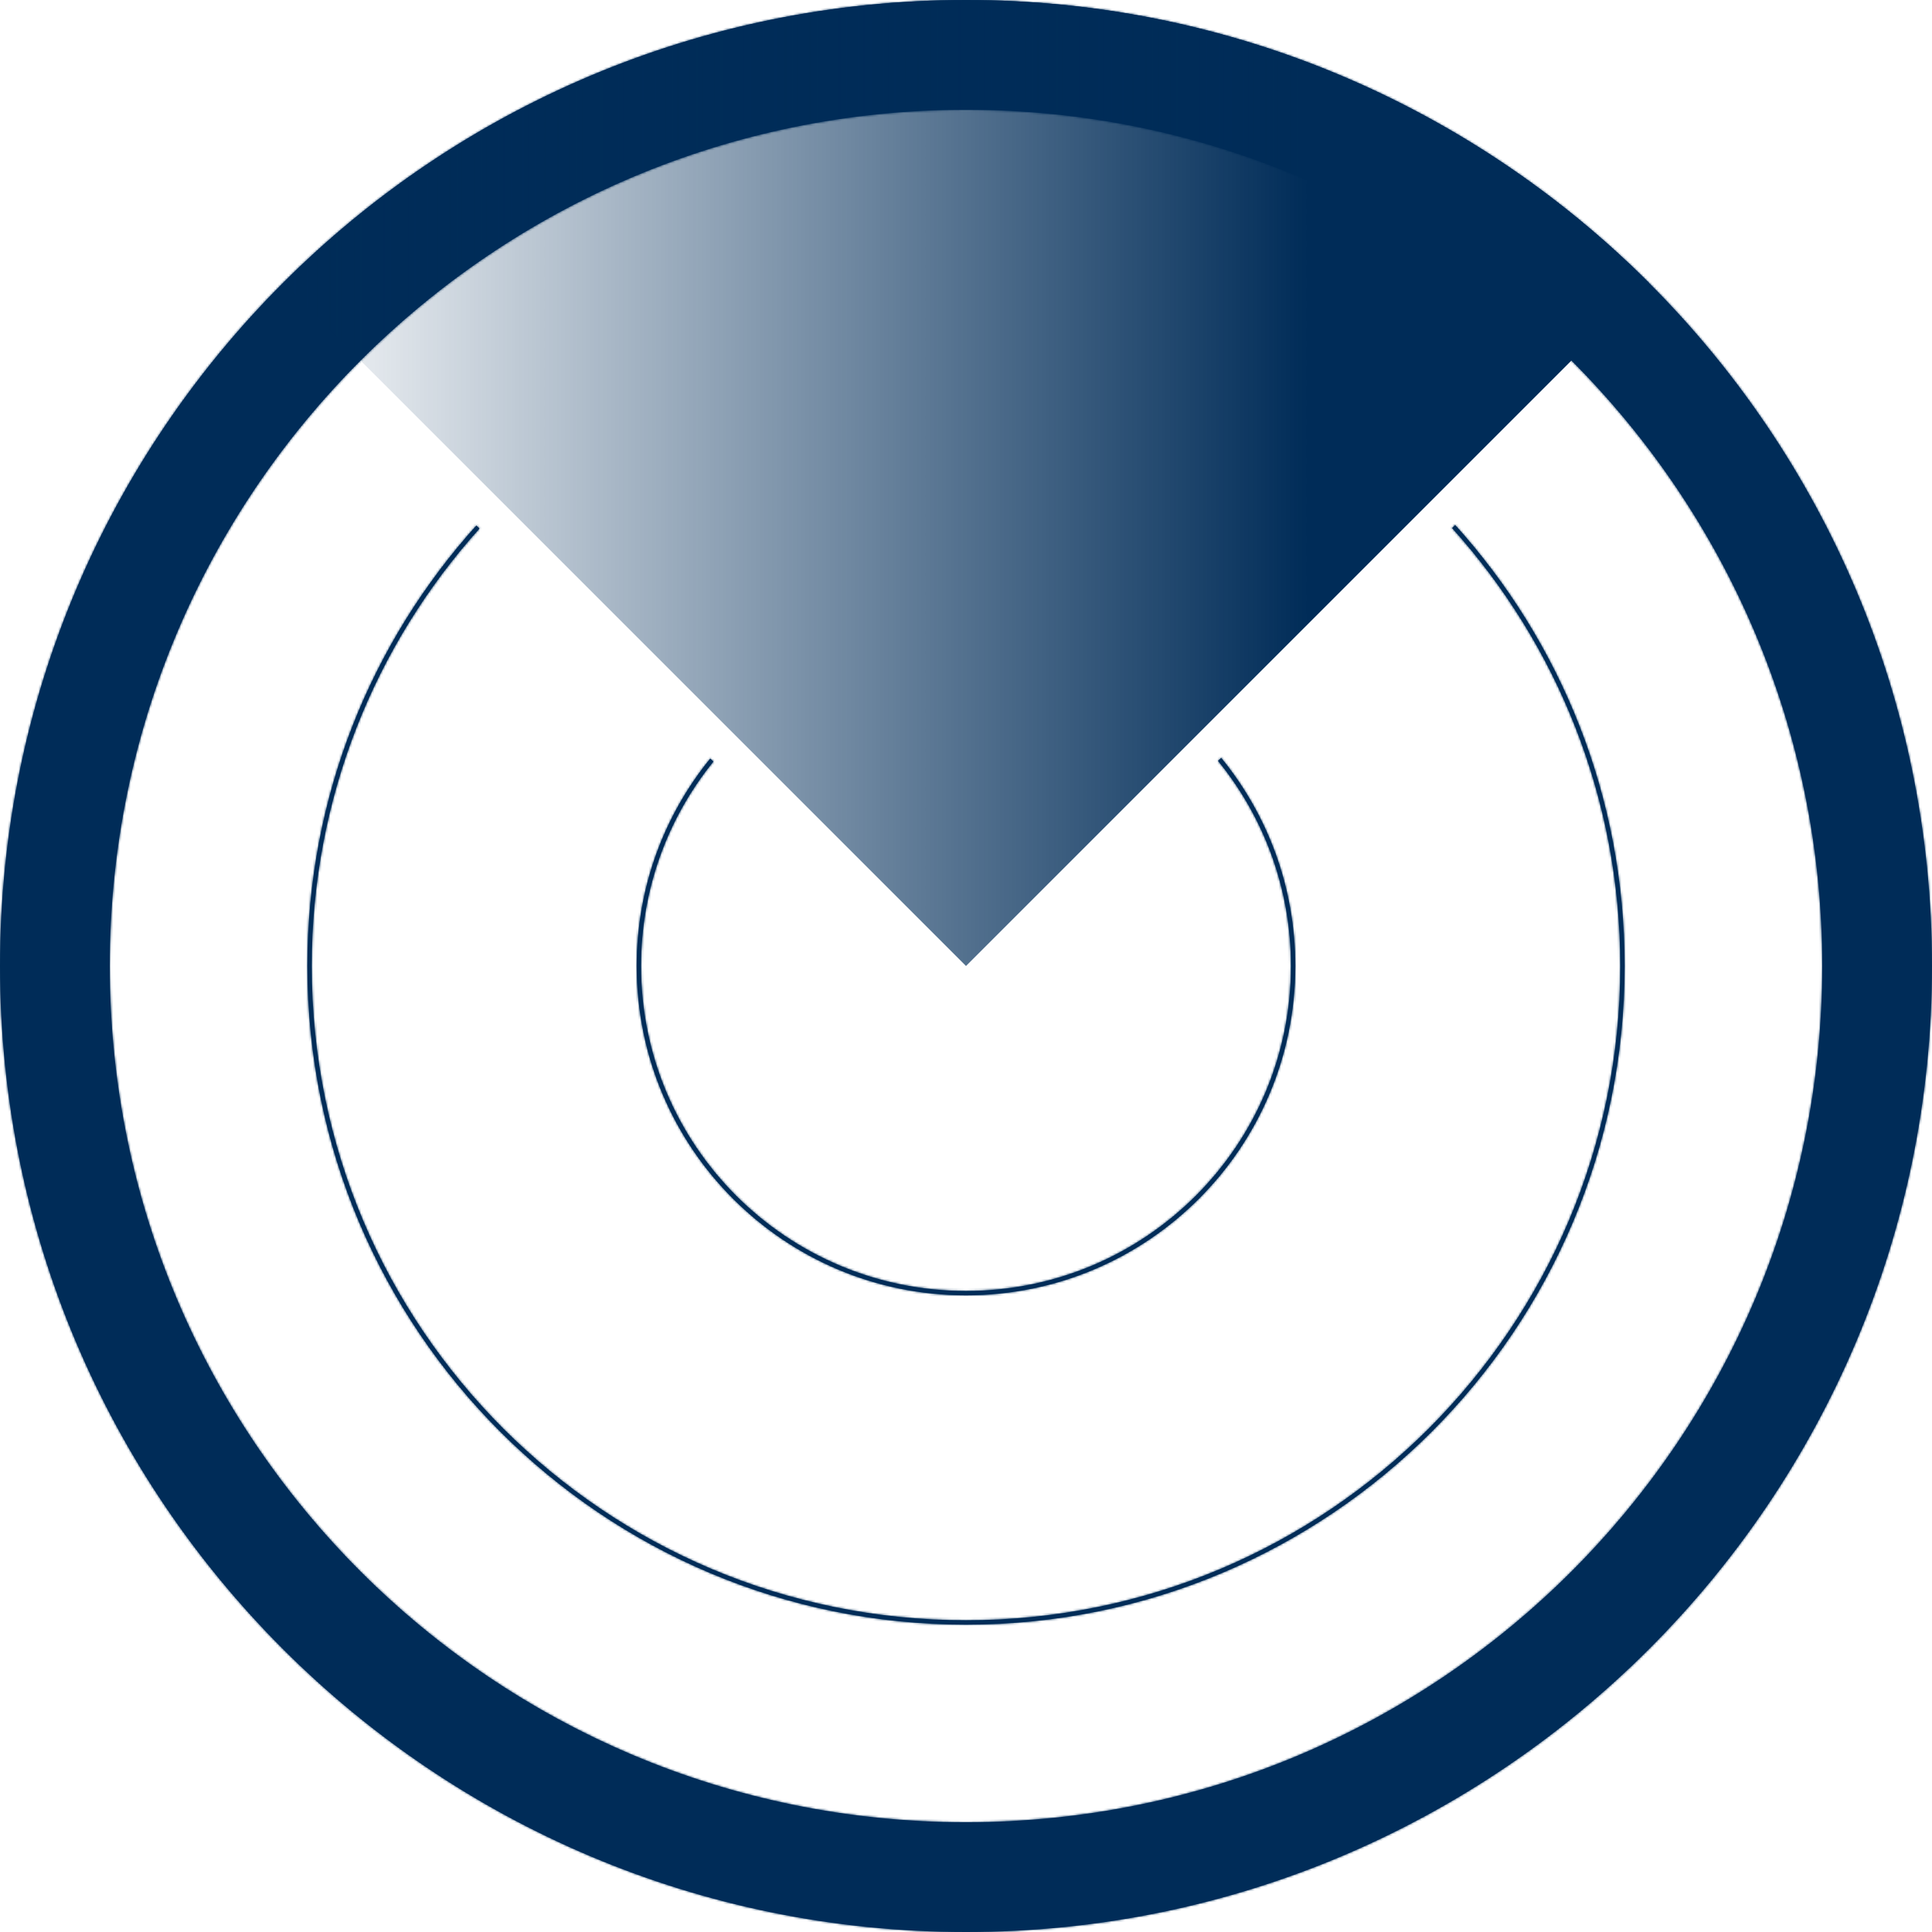 <svg width="880" height="880" viewBox="0 0 880 880" fill="none" xmlns="http://www.w3.org/2000/svg">
<mask id="path-1-inside-1_80412_2014" fill="white">
<path fill-rule="evenodd" clip-rule="evenodd" d="M440 880C683.005 880 880 683.005 880 440C880 196.995 683.005 0 440 0C196.995 0 0 196.995 0 440C0 683.005 196.995 880 440 880ZM440 830C655.391 830 830 655.391 830 440C830 224.609 655.391 50 440 50C224.609 50 50 224.609 50 440C50 655.391 224.609 830 440 830Z"/>
</mask>
<path fill-rule="evenodd" clip-rule="evenodd" d="M440 880C683.005 880 880 683.005 880 440C880 196.995 683.005 0 440 0C196.995 0 0 196.995 0 440C0 683.005 196.995 880 440 880ZM440 830C655.391 830 830 655.391 830 440C830 224.609 655.391 50 440 50C224.609 50 50 224.609 50 440C50 655.391 224.609 830 440 830Z" fill="#002C58"/>
<path d="M879 440C879 682.453 682.453 879 440 879V881C683.558 881 881 683.558 881 440H879ZM440 1C682.453 1 879 197.547 879 440H881C881 196.442 683.558 -1 440 -1V1ZM1 440C1 197.547 197.547 1 440 1V-1C196.442 -1 -1 196.442 -1 440H1ZM440 879C197.547 879 1 682.453 1 440H-1C-1 683.558 196.442 881 440 881V879ZM829 440C829 654.839 654.839 829 440 829V831C655.943 831 831 655.943 831 440H829ZM440 51C654.839 51 829 225.161 829 440H831C831 224.057 655.943 49 440 49V51ZM51 440C51 225.161 225.161 51 440 51V49C224.057 49 49 224.057 49 440H51ZM440 829C225.161 829 51 654.839 51 440H49C49 655.943 224.057 831 440 831V829Z" fill="#002C58" mask="url(#path-1-inside-1_80412_2014)"/>
<path d="M128.873 128.873C169.731 88.015 218.236 55.605 271.619 33.493C325.003 11.381 382.218 -7.57714e-06 440 0C497.782 7.57715e-06 554.998 11.381 608.381 33.493C661.764 55.605 710.269 88.015 751.127 128.873L440 440L128.873 128.873Z" fill="url(#paint0_linear_80412_2014)"/>
<mask id="path-4-inside-2_80412_2014" fill="white">
<path fill-rule="evenodd" clip-rule="evenodd" d="M323.523 345.477C302.563 371.274 290 404.17 290 440C290 522.843 357.157 590 440 590C522.843 590 590 522.843 590 440C590 404.024 577.335 371.007 556.221 345.163L554.8 346.584C575.555 372.061 588 404.577 588 440C588 521.738 521.738 588 440 588C358.262 588 292 521.738 292 440C292 404.722 304.343 372.328 324.945 346.898L323.523 345.477Z"/>
</mask>
<path fill-rule="evenodd" clip-rule="evenodd" d="M323.523 345.477C302.563 371.274 290 404.17 290 440C290 522.843 357.157 590 440 590C522.843 590 590 522.843 590 440C590 404.024 577.335 371.007 556.221 345.163L554.8 346.584C575.555 372.061 588 404.577 588 440C588 521.738 521.738 588 440 588C358.262 588 292 521.738 292 440C292 404.722 304.343 372.328 324.945 346.898L323.523 345.477Z" fill="#002C58"/>
<path d="M323.523 345.477L327.059 341.941L323.139 338.021L319.643 342.324L323.523 345.477ZM556.221 345.163L560.093 342L556.595 337.718L552.686 341.627L556.221 345.163ZM554.8 346.584L551.264 343.049L548.071 346.242L550.923 349.743L554.8 346.584ZM324.945 346.898L328.83 350.046L331.665 346.547L328.481 343.363L324.945 346.898ZM319.643 342.324C297.984 368.98 285 402.98 285 440H295C295 405.36 307.141 373.568 327.404 348.63L319.643 342.324ZM285 440C285 525.604 354.396 595 440 595V585C359.919 585 295 520.081 295 440H285ZM440 595C525.604 595 595 525.604 595 440H585C585 520.081 520.081 585 440 585V595ZM595 440C595 402.83 581.91 368.704 560.093 342L552.349 348.326C572.76 373.31 585 405.219 585 440H595ZM552.686 341.627L551.264 343.049L558.335 350.12L559.757 348.698L552.686 341.627ZM593 440C593 403.385 580.132 369.762 558.676 343.426L550.923 349.743C570.979 374.359 583 405.769 583 440H593ZM440 593C524.5 593 593 524.499 593 440H583C583 518.977 518.977 583 440 583V593ZM287 440C287 524.499 355.5 593 440 593V583C361.023 583 297 518.977 297 440H287ZM321.06 343.751C299.763 370.038 287 403.535 287 440H297C297 405.909 308.923 374.617 328.83 350.046L321.06 343.751ZM328.481 343.363L327.059 341.941L319.988 349.012L321.41 350.434L328.481 343.363Z" fill="#002C58" mask="url(#path-4-inside-2_80412_2014)"/>
<mask id="path-6-inside-3_80412_2014" fill="white">
<path fill-rule="evenodd" clip-rule="evenodd" d="M216.981 239.341C169.125 292.495 140 362.846 140 440C140 605.685 274.315 740 440 740C605.685 740 740 605.685 740 440C740 362.734 710.79 292.29 662.81 239.109L661.394 240.525C709.013 293.343 738 363.286 738 440C738 604.581 604.581 738 440 738C275.419 738 142 604.581 142 440C142 363.398 170.902 293.547 218.397 240.757L216.981 239.341Z"/>
</mask>
<path fill-rule="evenodd" clip-rule="evenodd" d="M216.981 239.341C169.125 292.495 140 362.846 140 440C140 605.685 274.315 740 440 740C605.685 740 740 605.685 740 440C740 362.734 710.79 292.29 662.81 239.109L661.394 240.525C709.013 293.343 738 363.286 738 440C738 604.581 604.581 738 440 738C275.419 738 142 604.581 142 440C142 363.398 170.902 293.547 218.397 240.757L216.981 239.341Z" fill="#002C58"/>
<path d="M216.981 239.341L220.516 235.805L216.791 232.08L213.265 235.995L216.981 239.341ZM662.81 239.109L666.522 235.76L662.996 231.851L659.274 235.573L662.81 239.109ZM661.394 240.525L657.858 236.989L654.501 240.347L657.68 243.873L661.394 240.525ZM218.397 240.757L222.114 244.101L225.286 240.575L221.933 237.222L218.397 240.757ZM213.265 235.995C164.615 290.032 135 361.563 135 440H145C145 364.129 173.636 294.958 220.697 242.686L213.265 235.995ZM135 440C135 608.447 271.553 745 440 745V735C277.076 735 145 602.924 145 440H135ZM440 745C608.447 745 745 608.447 745 440H735C735 602.924 602.924 735 440 735V745ZM745 440C745 361.449 715.299 289.823 666.522 235.76L659.098 242.458C706.281 294.756 735 364.018 735 440H745ZM659.274 235.573L657.858 236.989L664.929 244.061L666.346 242.644L659.274 235.573ZM743 440C743 362.002 713.522 290.877 665.107 237.177L657.68 243.873C704.503 295.808 733 364.57 733 440H743ZM440 743C607.342 743 743 607.342 743 440H733C733 601.819 601.819 733 440 733V743ZM137 440C137 607.342 272.658 743 440 743V733C278.181 733 147 601.819 147 440H137ZM214.68 237.413C166.392 291.086 137 362.116 137 440H147C147 364.681 175.413 296.009 222.114 244.101L214.68 237.413ZM221.933 237.222L220.516 235.805L213.445 242.876L214.862 244.293L221.933 237.222Z" fill="#002C58" mask="url(#path-6-inside-3_80412_2014)"/>
<defs>
<linearGradient id="paint0_linear_80412_2014" x1="596" y1="43.5" x2="115" y2="43.5" gradientUnits="userSpaceOnUse">
<stop stop-color="#002C58"/>
<stop offset="1" stop-color="#002C58" stop-opacity="0"/>
</linearGradient>
</defs>
</svg>
